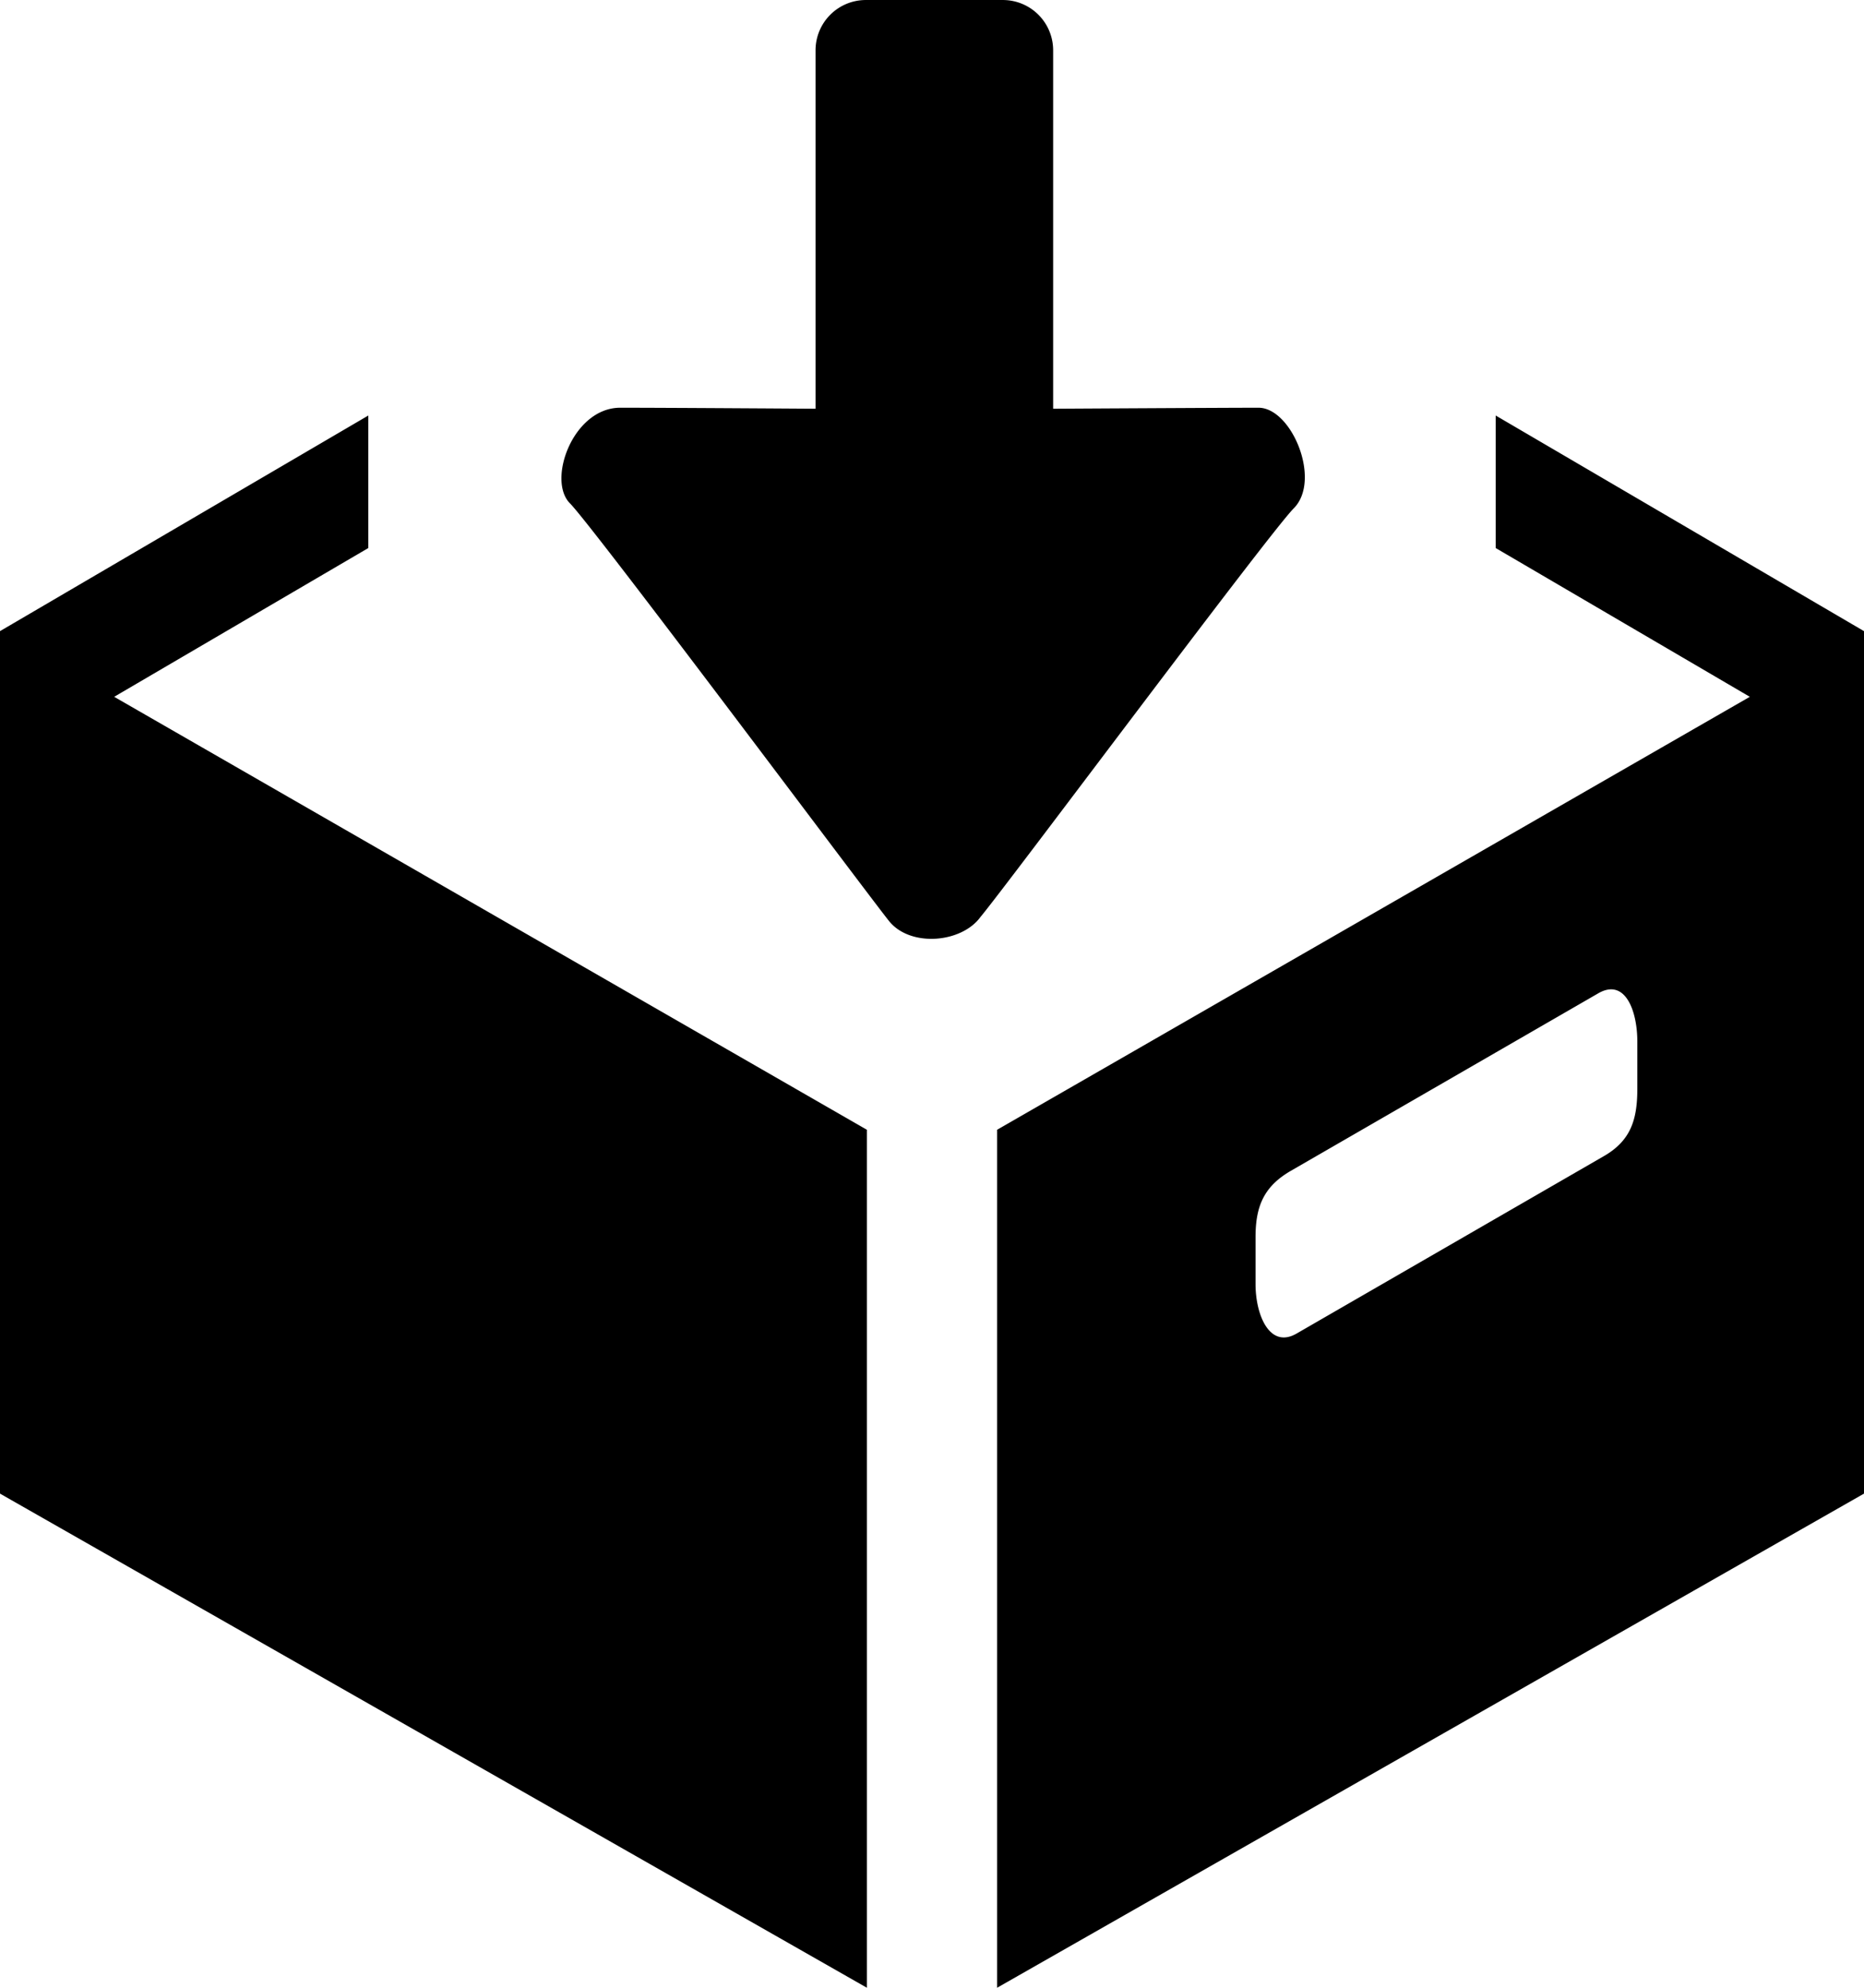 <svg xmlns="http://www.w3.org/2000/svg" width="830" height="885" viewBox="0 0 830 885">
  <defs>
    <style>
      .cls-1 {
        fill-rule: evenodd;
      }
    </style>
  </defs>
  <path id="archiver_.svg" data-name="archiver .svg" class="cls-1" d="M598,1008V626L933.16,433.24,820,367V308l164,96V788ZM883.067,586.75c0-13.807-5.444-28.4-17.4-21.494l-136.832,79c-11.957,6.9-15.767,15.687-15.767,29.494v21c0,13.807,6.31,28.9,18.267,21.994l136.832-79c11.957-6.9,14.9-16.187,14.9-29.994v-21Zm-292.5-55.469c-8.5,11.653-31.258,13.5-40.653,1.844S418.094,357.424,407.8,347.115s1.342-42.581,22.37-42.581,86.976,0.448,86.976.448V145.417a22.39,22.39,0,0,1,22.369-22.411h61.06a22.391,22.391,0,0,1,22.37,22.411V304.982s76.686-.448,91.449-0.448,28.186,32.272,15.659,44.822C719.381,360.052,602.2,517.386,590.57,531.281ZM540,626v382L154,788V404l164-96v59L204.84,433.24Z" transform="translate(-154 -123)"/>
</svg>
